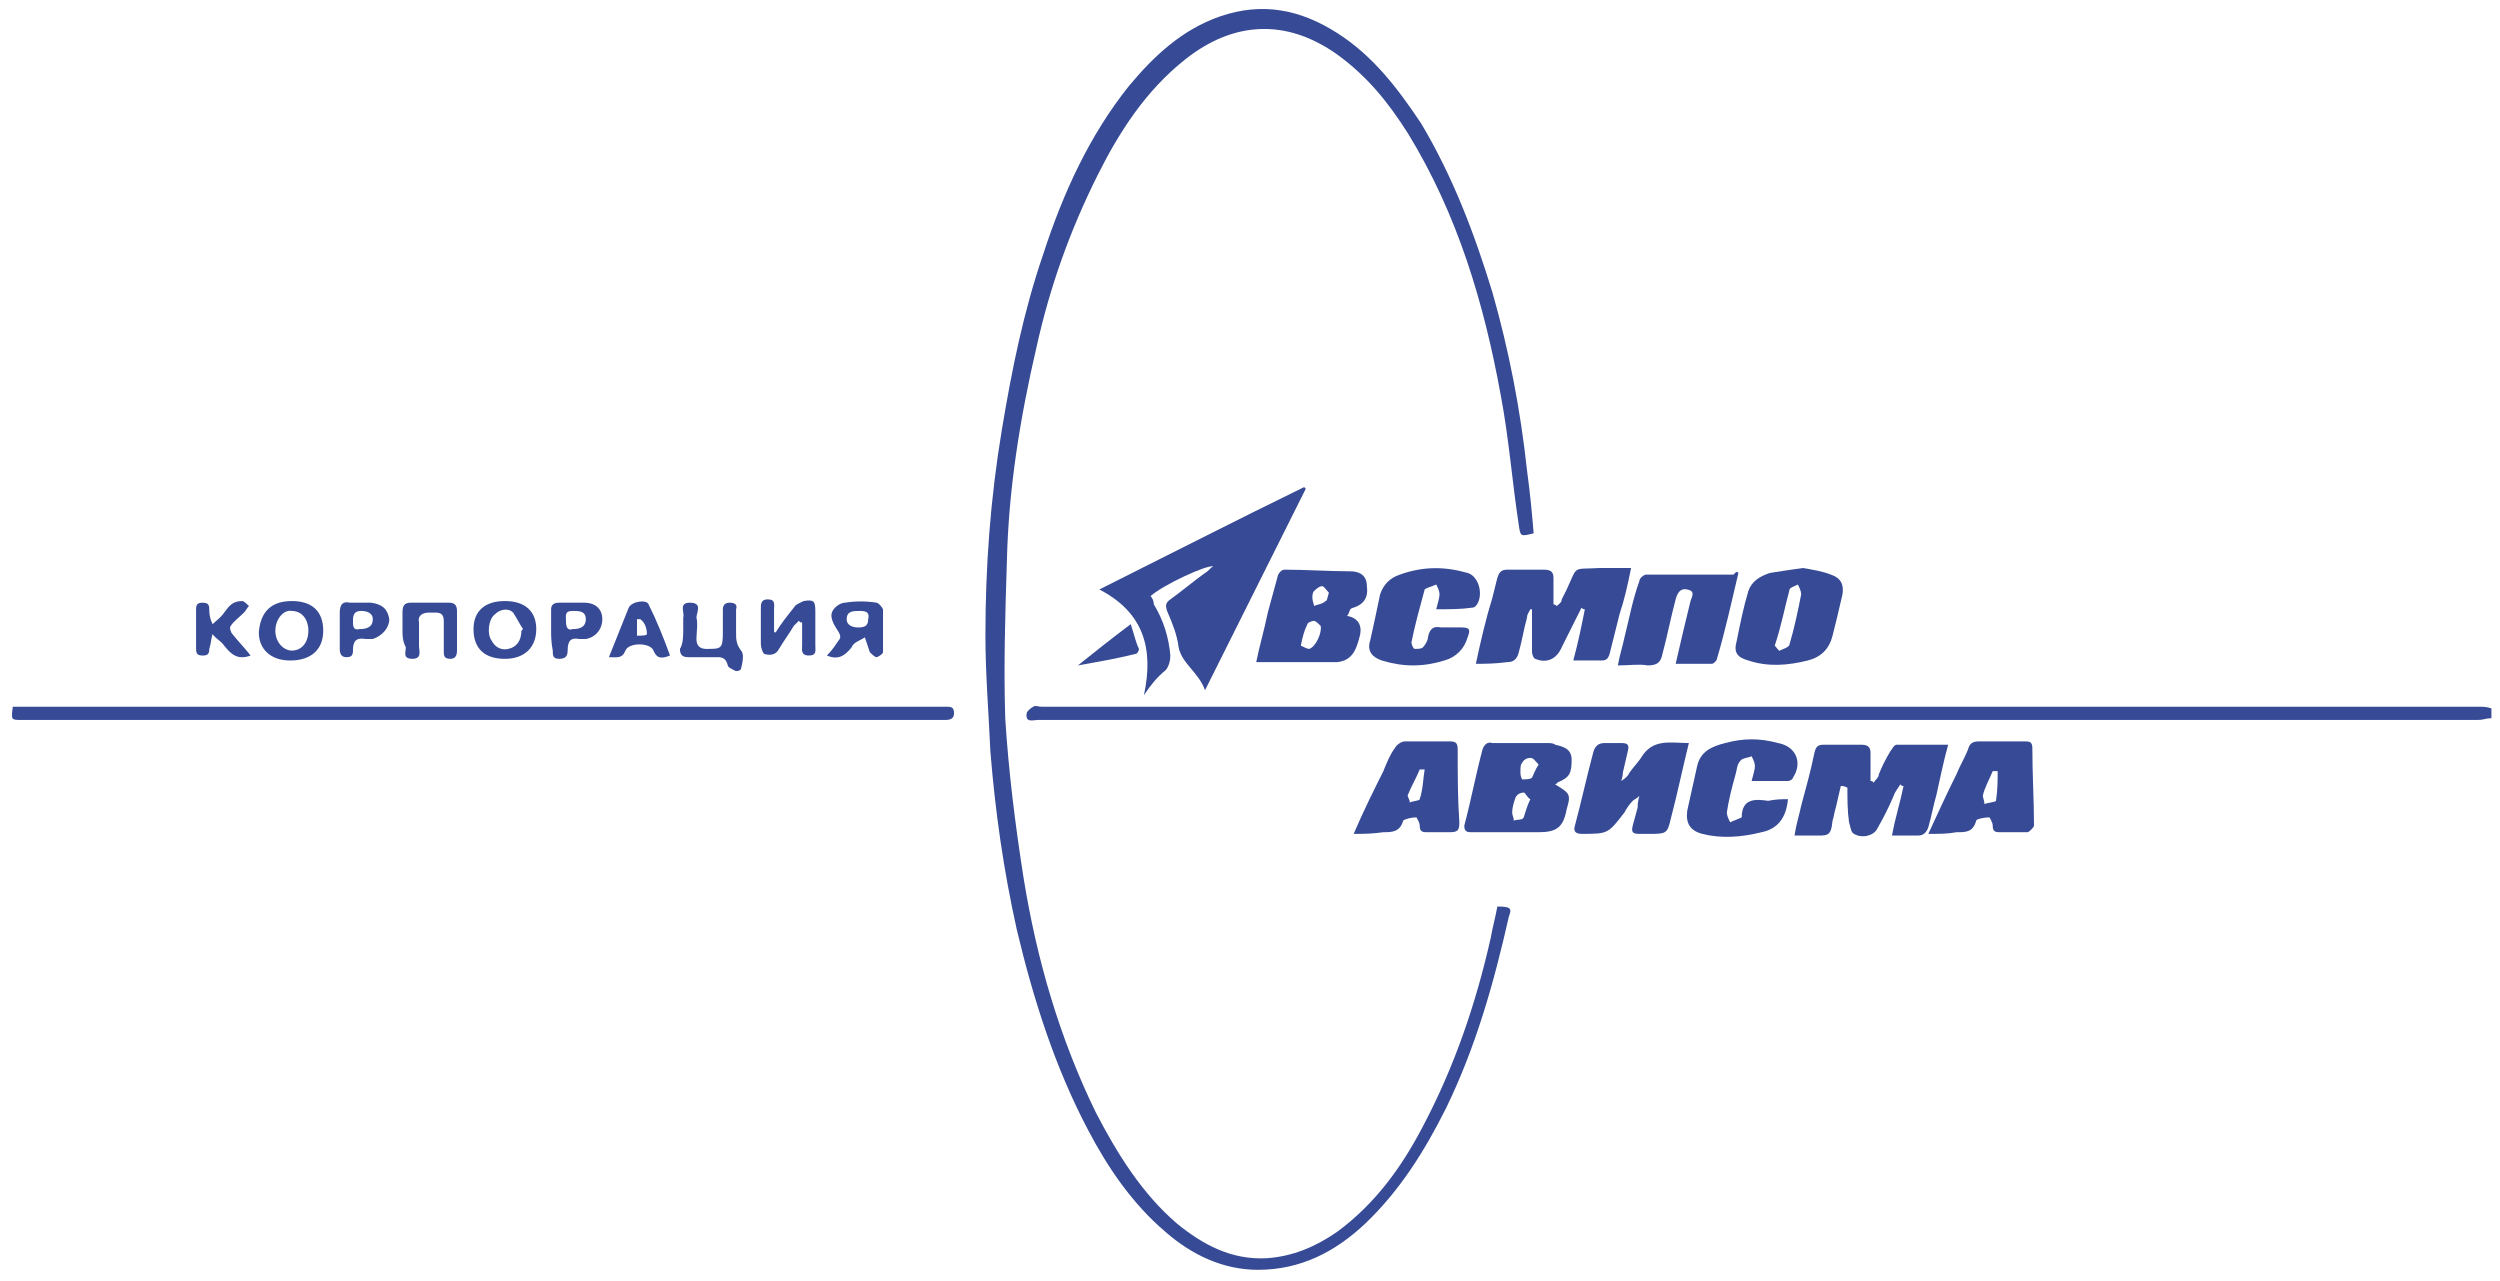 <svg width="203" height="104" viewBox="0 0 203 104" fill="none" xmlns="http://www.w3.org/2000/svg">
<path d="M202.169 58.324C201.901 58.324 201.633 58.459 201.231 58.459C162.211 58.459 123.326 58.459 84.307 58.459C83.904 58.459 83.234 58.727 83.368 57.922C83.368 57.788 83.636 57.52 83.904 57.386C84.038 57.252 84.307 57.386 84.575 57.386C123.46 57.386 162.345 57.386 201.231 57.386C201.633 57.386 201.901 57.386 202.303 57.52V58.324H202.169Z" fill="#364A96"/>
<path d="M124.533 43.306C123.46 43.574 123.46 43.574 123.326 42.636C122.79 39.149 122.521 35.529 121.851 32.043C120.51 24.668 118.365 17.427 114.342 10.857C112.733 8.309 110.99 6.164 108.576 4.421C104.42 1.471 100.129 1.739 96.24 4.823C93.022 7.371 90.877 10.723 89.134 14.209C86.854 18.768 85.245 23.327 84.172 28.154C82.832 33.92 81.893 39.686 81.759 45.586C81.625 49.876 81.491 54.033 81.625 58.324C81.893 62.615 82.429 66.905 83.1 71.196C84.172 77.9 86.05 84.337 89 90.371C90.743 93.723 92.754 96.941 95.57 99.355C97.715 101.098 99.995 102.304 102.811 102.17C104.956 102.036 106.833 101.232 108.576 100.025C111.66 97.746 113.806 94.796 115.549 91.443C118.097 86.616 119.84 81.521 121.047 76.157C121.181 75.353 121.449 74.414 121.583 73.61C122.656 73.61 122.79 73.744 122.521 74.414C121.315 79.778 119.84 85.007 117.426 89.968C115.683 93.455 113.672 96.673 110.856 99.355C108.442 101.634 105.626 103.109 102.14 103.109C99.324 103.109 96.777 101.902 94.631 100.025C91.95 97.746 89.938 94.796 88.329 91.712C85.647 86.616 83.904 81.119 82.564 75.487C81.491 70.66 80.82 65.967 80.418 61.006C80.284 57.922 80.016 54.703 80.016 51.619C80.016 45.988 80.418 40.49 81.357 34.858C82.161 30.031 83.1 25.338 84.709 20.645C86.318 15.684 88.463 10.991 91.681 6.968C93.693 4.555 95.972 2.409 99.056 1.337C102.542 0.13 105.626 0.8 108.576 2.678C111.526 4.555 113.538 7.237 115.415 10.052C117.963 14.343 119.706 18.902 121.181 23.729C122.521 28.422 123.46 33.249 123.996 38.211C124.265 40.222 124.399 41.697 124.533 43.306Z" fill="#364A96"/>
<path d="M92.888 56.447C93.693 52.692 92.888 49.742 89.268 47.865C94.9 45.049 100.397 42.233 105.895 39.552L106.029 39.686C103.347 45.049 100.665 50.413 97.849 56.044C97.313 54.569 95.972 53.899 95.704 52.558C95.57 51.486 95.168 50.547 94.765 49.608C94.631 49.206 94.631 48.938 95.034 48.67C95.972 47.999 96.911 47.195 97.849 46.524C98.118 46.39 98.252 46.122 98.52 45.988C97.984 45.854 94.497 47.463 93.425 48.401C93.559 48.536 93.693 48.804 93.693 49.072C94.497 50.413 94.9 51.754 95.034 53.229C95.034 53.631 94.9 54.167 94.631 54.435C93.961 54.972 93.425 55.642 92.888 56.447Z" fill="#364A96"/>
<path d="M1.038 57.385C1.307 57.385 1.575 57.385 1.843 57.385C26.783 57.385 51.723 57.385 76.53 57.385C76.664 57.385 76.664 57.385 76.798 57.385C77.2 57.385 77.468 57.385 77.468 57.921C77.468 58.323 77.2 58.458 76.798 58.458C76.664 58.458 76.53 58.458 76.395 58.458C51.455 58.458 26.649 58.458 1.709 58.458C0.904 58.458 0.904 58.458 1.038 57.385Z" fill="#364A96"/>
<path d="M119.84 53.9C120.242 52.023 120.644 50.28 121.181 48.537C121.315 48 121.449 47.464 121.583 46.928C121.717 46.525 121.851 46.257 122.387 46.257C123.326 46.257 124.399 46.257 125.337 46.257C125.874 46.257 126.142 46.391 126.142 46.928C126.142 47.598 126.142 48.403 126.142 49.073C126.142 49.073 126.276 49.073 126.41 49.207C126.544 49.073 126.812 48.939 126.812 48.671C126.946 48.403 127.08 48.134 127.215 47.866C128.153 45.855 127.617 46.257 129.896 46.123C130.701 46.123 131.505 46.123 132.444 46.123C132.176 47.464 131.908 48.671 131.505 49.877C131.237 50.95 130.969 52.023 130.701 53.096C130.567 53.498 130.433 53.632 130.03 53.632C129.36 53.632 128.555 53.632 127.751 53.632C128.153 52.157 128.421 50.816 128.69 49.475C128.555 49.475 128.555 49.475 128.421 49.341C127.885 50.414 127.349 51.486 126.812 52.559C126.41 53.498 125.605 53.9 124.667 53.498C124.533 53.498 124.399 53.096 124.399 52.962C124.399 52.157 124.399 51.218 124.399 50.414C124.399 50.146 124.399 49.743 124.399 49.475H124.265C124.131 49.743 123.996 49.877 123.996 50.146C123.728 51.084 123.594 52.023 123.326 52.962C123.192 53.498 122.924 53.766 122.387 53.766C121.315 53.9 120.644 53.9 119.84 53.9Z" fill="#364A96"/>
<path d="M149.473 63.822C149.339 64.358 149.205 65.029 149.071 65.565C148.937 65.967 148.937 66.236 148.803 66.638C148.668 67.979 148.4 67.844 147.194 67.844C146.791 67.844 146.255 67.844 145.719 67.844C145.853 66.906 146.121 66.101 146.255 65.431C146.657 63.956 147.059 62.481 147.328 61.14C147.462 60.604 147.596 60.47 148.132 60.47C149.071 60.47 150.143 60.47 151.082 60.47C151.618 60.47 151.887 60.604 151.887 61.14C151.887 61.945 151.887 62.615 151.887 63.42C152.021 63.42 152.021 63.42 152.155 63.554C152.289 63.286 152.557 63.151 152.557 62.883C152.825 62.213 153.093 61.676 153.496 61.006C153.63 60.872 153.764 60.47 154.032 60.47C155.373 60.47 156.714 60.47 158.189 60.47C157.786 61.945 157.518 63.286 157.25 64.492C156.982 65.431 156.848 66.236 156.58 67.174C156.446 67.576 156.177 67.844 155.775 67.844C155.105 67.844 154.434 67.844 153.63 67.844C153.898 66.37 154.3 65.163 154.568 63.822C154.434 63.822 154.434 63.822 154.3 63.688C154.166 63.956 153.898 64.224 153.764 64.626C153.362 65.565 152.959 66.37 152.423 67.308C152.155 67.844 151.216 68.113 150.546 67.71C150.278 67.576 150.278 67.174 150.143 66.772C150.009 65.833 150.009 64.895 150.009 63.956C149.741 63.822 149.607 63.822 149.473 63.822Z" fill="#364A96"/>
<path d="M141.16 46.525C140.623 48.804 140.087 51.218 139.416 53.497C139.416 53.631 139.148 53.899 139.014 53.899C138.076 53.899 137.137 53.899 136.064 53.899C136.467 52.156 136.869 50.413 137.271 48.804C137.405 48.402 137.673 48 137.003 47.865C136.467 47.731 136.198 48.134 136.064 48.67C135.662 50.145 135.394 51.62 134.992 53.095C134.857 53.765 134.589 54.033 133.785 54.033C133.114 53.899 132.31 54.033 131.371 54.033C131.505 53.229 131.773 52.424 131.908 51.754C132.31 50.145 132.578 48.67 133.114 47.195C133.114 46.927 133.517 46.659 133.651 46.659C136.064 46.659 138.344 46.659 140.757 46.659C141.025 46.391 141.025 46.391 141.16 46.525Z" fill="#364A96"/>
<path d="M107.906 48.133C107.772 47.999 107.504 47.597 107.37 47.597C107.101 47.597 106.833 47.865 106.699 47.999C106.565 48.133 106.565 48.401 106.565 48.535C106.565 48.803 106.699 49.072 106.699 49.206C106.967 49.072 107.37 49.072 107.638 48.803C107.772 48.803 107.772 48.535 107.906 48.133ZM105.626 52.424C105.895 52.558 106.163 52.692 106.297 52.692C106.833 52.558 107.37 51.351 107.235 50.815C107.101 50.681 106.833 50.413 106.699 50.413C106.565 50.413 106.163 50.547 106.163 50.681C105.895 51.217 105.761 51.753 105.626 52.424ZM109.381 50.01C110.185 50.144 110.588 50.681 110.454 51.485C110.185 52.558 109.917 53.631 108.576 53.765C106.431 53.765 104.286 53.765 102.006 53.765C102.274 52.424 102.677 51.083 102.945 49.742C103.213 48.803 103.481 47.731 103.749 46.792C103.749 46.658 104.017 46.256 104.286 46.256C106.029 46.256 107.906 46.39 109.649 46.39C110.32 46.39 110.99 46.658 110.99 47.597C111.124 48.535 110.722 49.072 109.917 49.34C109.783 49.34 109.649 49.474 109.649 49.474C109.515 49.742 109.515 49.876 109.381 50.01Z" fill="#364A96"/>
<path d="M124.935 62.079C124.667 61.811 124.533 61.542 124.265 61.542C123.996 61.542 123.728 61.676 123.594 61.945C123.46 62.079 123.46 62.347 123.46 62.615C123.46 62.883 123.46 63.017 123.594 63.286C123.862 63.286 124.265 63.286 124.399 63.151C124.533 62.883 124.667 62.481 124.935 62.079ZM124.265 64.895C123.996 64.76 123.862 64.358 123.728 64.358C123.46 64.358 123.192 64.492 123.058 64.76C122.924 65.163 122.79 65.565 122.79 65.967C122.79 66.236 122.924 66.37 122.924 66.638C123.192 66.504 123.594 66.638 123.728 66.37C123.862 65.967 123.996 65.431 124.265 64.895ZM126.276 63.688C126.678 63.956 126.946 64.09 127.08 64.224C127.617 64.626 127.349 65.163 127.215 65.699C126.946 67.174 126.41 67.576 124.935 67.576C123.058 67.576 121.315 67.576 119.437 67.576C119.035 67.576 118.901 67.442 118.901 67.04C119.437 65.029 119.84 62.883 120.376 60.872C120.51 60.47 120.778 60.202 121.181 60.336C122.656 60.336 124.131 60.336 125.605 60.336C125.874 60.336 126.142 60.336 126.276 60.47C126.812 60.604 127.617 60.738 127.617 61.676C127.617 62.749 127.483 63.151 126.41 63.554C126.544 63.554 126.544 63.554 126.276 63.688Z" fill="#364A96"/>
<path d="M137.137 60.335C136.601 62.48 136.198 64.491 135.662 66.503C135.394 67.71 135.26 67.71 133.919 67.71C133.651 67.71 133.383 67.71 133.114 67.71C132.578 67.71 132.444 67.575 132.578 67.039C132.712 66.503 132.846 66.1 132.98 65.564C132.98 65.296 132.98 65.162 133.114 64.626C132.846 64.894 132.712 64.894 132.578 65.028C132.31 65.296 132.042 65.698 131.908 65.966C130.567 67.71 130.567 67.71 128.421 67.71C127.885 67.71 127.751 67.441 127.885 67.039C128.421 65.028 128.824 63.151 129.36 61.139C129.494 60.603 129.762 60.335 130.299 60.335C130.701 60.335 131.237 60.335 131.639 60.335C132.176 60.335 132.31 60.469 132.176 61.005C132.042 61.541 131.908 62.212 131.773 62.748C131.773 62.882 131.773 63.017 131.639 63.419C132.042 63.151 132.176 63.017 132.31 62.748C132.578 62.346 132.98 61.944 133.248 61.541C134.187 59.932 135.662 60.335 137.137 60.335Z" fill="#364A96"/>
<path d="M144.11 52.425C144.244 52.559 144.512 52.962 144.512 52.827C144.78 52.693 145.316 52.559 145.316 52.291C145.719 50.95 145.987 49.609 146.255 48.268C146.255 48 146.121 47.732 145.987 47.464C145.719 47.598 145.316 47.732 145.316 47.866C144.914 49.341 144.646 50.816 144.11 52.425ZM146.389 46.123C147.194 46.257 147.998 46.391 148.668 46.659C149.473 46.928 149.741 47.464 149.607 48.268C149.339 49.475 149.071 50.548 148.803 51.621C148.534 52.693 147.864 53.364 146.791 53.632C145.182 54.034 143.573 54.168 141.964 53.632C141.026 53.364 140.757 52.962 141.026 52.023C141.294 50.682 141.562 49.341 141.964 48C142.232 47.196 142.903 46.794 143.707 46.525C144.512 46.391 145.45 46.257 146.389 46.123Z" fill="#364A96"/>
<path d="M115.683 62.481C115.549 62.481 115.415 62.481 115.281 62.481C115.013 63.151 114.61 63.822 114.342 64.492C114.208 64.626 114.476 64.894 114.476 65.162C114.744 65.028 115.281 65.028 115.281 64.894C115.549 64.09 115.549 63.285 115.683 62.481ZM109.917 67.71C110.722 65.833 111.526 64.224 112.331 62.615C112.599 61.944 112.867 61.274 113.269 60.737C113.404 60.469 113.806 60.201 114.074 60.201C115.281 60.201 116.488 60.201 117.694 60.201C118.231 60.201 118.365 60.335 118.365 60.872C118.365 62.883 118.365 64.894 118.499 66.771C118.499 67.442 118.365 67.576 117.694 67.576C117.024 67.576 116.353 67.576 115.817 67.576C115.415 67.576 115.281 67.442 115.281 67.04C115.281 66.771 115.013 66.369 115.013 66.369C114.61 66.369 114.074 66.503 113.94 66.637C113.672 67.576 113.001 67.576 112.331 67.576C111.392 67.71 110.722 67.71 109.917 67.71Z" fill="#364A96"/>
<path d="M162.211 62.615C162.077 62.615 161.943 62.615 161.809 62.615C161.541 63.285 161.139 63.956 161.004 64.626C161.004 64.76 161.139 65.028 161.139 65.296C161.407 65.162 161.943 65.162 162.077 65.028C162.211 64.09 162.211 63.285 162.211 62.615ZM156.58 67.71C157.384 65.967 158.055 64.492 158.859 62.883C159.127 62.212 159.53 61.542 159.798 60.872C159.932 60.335 160.2 60.201 160.736 60.201C161.943 60.201 163.15 60.201 164.357 60.201C164.759 60.201 165.027 60.201 165.027 60.737C165.027 62.883 165.161 65.028 165.161 67.04C165.161 67.174 164.759 67.576 164.625 67.576C163.82 67.576 163.15 67.576 162.345 67.576C161.943 67.576 161.809 67.442 161.809 67.04C161.809 66.771 161.541 66.369 161.541 66.369C161.139 66.369 160.468 66.503 160.468 66.637C160.2 67.576 159.664 67.576 158.859 67.576C158.189 67.71 157.518 67.71 156.58 67.71Z" fill="#364A96"/>
<path d="M145.182 64.894C145.048 66.369 144.378 67.307 143.037 67.576C141.428 67.978 139.819 68.112 138.21 67.71C137.271 67.442 136.869 66.905 137.003 65.832C137.271 64.626 137.539 63.419 137.807 62.212C138.076 61.005 139.014 60.603 140.087 60.335C141.562 59.933 142.903 59.933 144.378 60.335C145.853 60.603 146.389 61.944 145.584 63.151C145.584 63.285 145.316 63.419 145.182 63.419C144.244 63.419 143.305 63.419 142.232 63.419C142.366 62.883 142.5 62.48 142.5 62.212C142.5 61.944 142.366 61.676 142.232 61.408C141.964 61.542 141.428 61.542 141.294 61.81C141.026 62.078 141.026 62.614 140.891 63.017C140.623 63.955 140.355 65.028 140.221 65.967C140.221 66.235 140.355 66.503 140.489 66.771C140.757 66.637 141.16 66.503 141.428 66.369C141.428 64.76 142.635 64.894 143.573 65.028C144.244 64.894 144.646 64.894 145.182 64.894Z" fill="#364A96"/>
<path d="M116.622 49.473C116.756 48.936 116.89 48.534 116.89 48.266C116.89 47.998 116.756 47.729 116.622 47.461C116.353 47.595 115.817 47.729 115.683 47.864C115.281 49.339 114.878 50.813 114.61 52.154C114.61 52.288 114.744 52.691 114.878 52.691C115.147 52.691 115.415 52.691 115.549 52.557C115.683 52.422 115.951 52.02 115.951 51.752C116.085 51.082 116.353 50.813 117.024 50.947C117.56 50.947 118.097 50.947 118.633 50.947C119.303 50.947 119.437 51.082 119.169 51.752C118.901 52.691 118.231 53.361 117.292 53.629C115.549 54.166 113.94 54.166 112.197 53.629C111.392 53.361 110.99 52.825 111.258 52.02C111.526 50.813 111.794 49.607 112.063 48.266C112.331 47.461 112.867 46.925 113.672 46.657C115.549 45.986 117.292 45.986 119.169 46.523C120.108 46.791 120.51 48.4 119.84 49.204C119.706 49.339 119.572 49.339 119.572 49.339C118.633 49.473 117.694 49.473 116.622 49.473Z" fill="#364A96"/>
<path d="M55.478 51.083C55.478 50.815 55.478 50.413 55.478 50.144C55.612 49.742 55.076 48.938 56.014 48.938C57.087 48.938 56.551 49.742 56.551 50.144C56.685 50.681 56.551 51.351 56.551 51.887C56.551 52.424 56.819 52.692 57.355 52.692C58.562 52.692 58.696 52.692 58.696 51.351C58.696 50.681 58.696 50.01 58.696 49.474C58.696 49.072 58.964 48.938 59.232 48.938C59.635 48.938 59.903 49.072 59.769 49.474C59.769 50.144 59.769 50.815 59.769 51.351C59.769 51.887 59.769 52.29 60.171 52.826C60.439 53.094 60.305 53.765 60.171 54.301C60.171 54.435 59.769 54.569 59.635 54.435C59.366 54.301 59.098 54.167 59.098 54.033C58.964 53.496 58.696 53.362 58.294 53.362C57.489 53.362 56.685 53.362 55.88 53.362C55.478 53.362 55.21 53.228 55.21 52.692C55.478 52.29 55.478 51.619 55.478 51.083Z" fill="#364A96"/>
<path d="M22.358 51.218C22.358 52.157 23.029 52.827 23.699 52.827C24.504 52.827 25.04 52.157 25.04 51.218C25.04 50.28 24.504 49.609 23.699 49.609C23.029 49.475 22.358 50.28 22.358 51.218ZM23.699 48.805C25.308 48.805 26.247 49.609 26.247 51.218C26.247 52.693 25.308 53.632 23.565 53.632C21.956 53.632 21.017 52.693 21.017 51.352C21.151 49.609 22.09 48.805 23.699 48.805Z" fill="#364A96"/>
<path d="M62.987 51.351C63.389 50.68 63.925 50.01 64.462 49.339C64.596 49.071 64.998 48.937 65.266 48.803C66.071 48.669 66.205 48.803 66.205 49.608C66.205 50.546 66.205 51.485 66.205 52.423C66.205 52.826 66.339 53.228 65.668 53.228C64.998 53.228 65.132 52.692 65.132 52.423C65.132 51.887 65.132 51.217 65.132 50.546C64.998 50.546 64.998 50.546 64.864 50.412C64.73 50.546 64.596 50.68 64.462 50.814C64.059 51.485 63.657 52.021 63.255 52.692C62.987 53.228 62.45 53.228 62.048 53.094C61.914 52.96 61.78 52.557 61.78 52.289C61.78 51.351 61.78 50.412 61.78 49.474C61.78 49.071 61.78 48.669 62.316 48.669C62.987 48.669 62.853 49.071 62.853 49.474C62.853 50.01 62.853 50.546 62.853 51.083C62.853 51.351 62.853 51.351 62.987 51.351Z" fill="#364A96"/>
<path d="M69.825 49.608C69.289 49.608 68.752 49.608 68.752 50.278C68.752 50.815 69.289 50.949 69.691 50.949C70.228 50.949 70.496 50.815 70.496 50.278C70.63 49.742 70.362 49.608 69.825 49.608ZM67.144 53.228C67.546 52.826 67.814 52.424 68.082 52.022C68.35 51.753 68.216 51.485 67.948 51.083C67.68 50.681 67.412 50.144 67.546 49.742C67.68 49.34 68.216 48.938 68.618 48.938C69.423 48.803 70.362 48.803 71.166 48.938C71.3 48.938 71.568 49.206 71.702 49.474C71.702 50.681 71.702 51.753 71.702 52.96C71.702 53.094 71.3 53.362 71.166 53.362C71.032 53.362 70.764 53.094 70.63 52.96C70.496 52.558 70.362 52.156 70.228 51.753C69.825 52.022 69.289 52.156 69.155 52.558C68.618 53.228 68.082 53.63 67.144 53.228Z" fill="#364A96"/>
<path d="M42.337 51.218L42.471 51.084C42.203 50.682 41.935 50.146 41.667 49.743C41.265 49.341 40.594 49.475 40.192 49.877C39.656 50.28 39.522 51.486 39.924 52.023C40.192 52.559 40.728 52.827 41.265 52.693C41.935 52.559 42.337 52.023 42.337 51.218ZM40.996 48.805C42.605 48.805 43.544 49.609 43.544 51.084C43.544 52.559 42.605 53.498 40.996 53.498C39.387 53.498 38.449 52.693 38.449 51.084C38.449 49.609 39.387 48.805 40.996 48.805Z" fill="#364A96"/>
<path d="M32.683 51.217C32.683 50.681 32.683 50.278 32.683 49.742C32.683 49.206 32.817 48.938 33.353 48.938C34.426 48.938 35.365 48.938 36.438 48.938C36.84 48.938 37.108 49.072 37.108 49.608C37.108 50.681 37.108 51.753 37.108 52.826C37.108 53.228 36.974 53.496 36.572 53.496C36.035 53.496 36.035 53.228 36.035 52.826C36.035 52.022 36.035 51.217 36.035 50.413C36.035 49.876 35.767 49.742 35.365 49.742C35.231 49.742 34.962 49.742 34.828 49.742C34.292 49.742 33.89 50.01 34.024 50.547C34.024 51.217 34.024 51.887 34.024 52.424C34.024 52.826 34.292 53.496 33.488 53.496C32.683 53.496 32.951 52.96 32.951 52.558C32.683 52.022 32.683 51.619 32.683 51.217Z" fill="#364A96"/>
<path d="M20.347 53.23C19.274 53.632 18.738 53.096 18.202 52.425C17.933 52.023 17.531 51.889 17.263 51.486C17.129 51.889 17.129 52.291 16.995 52.693C16.995 53.096 16.861 53.23 16.459 53.23C16.056 53.23 15.922 53.096 15.922 52.693C15.922 51.62 15.922 50.548 15.922 49.475C15.922 49.073 16.056 48.939 16.459 48.939C16.995 48.939 16.995 49.207 16.995 49.609C16.995 50.011 17.129 50.414 17.263 50.682C17.531 50.414 17.933 50.146 18.202 49.743C18.604 49.207 18.872 48.805 19.677 48.805C19.811 48.805 20.079 49.073 20.213 49.207C20.079 49.341 19.945 49.609 19.811 49.743C19.408 50.146 19.006 50.414 18.738 50.816C18.604 50.95 18.738 51.352 18.872 51.486C19.408 52.157 19.945 52.693 20.347 53.23Z" fill="#364A96"/>
<path d="M51.992 50.279C51.858 50.279 51.724 50.279 51.724 50.279V51.619C51.992 51.619 52.528 51.619 52.528 51.485C52.528 51.083 52.394 50.547 51.992 50.279ZM49.444 53.363C49.98 52.022 50.517 50.681 51.053 49.34C51.321 48.804 52.528 48.669 52.662 49.072C53.333 50.413 53.869 51.754 54.405 53.228C53.735 53.497 53.333 53.497 53.064 52.826C52.796 52.156 51.053 52.156 50.785 52.826C50.517 53.497 50.114 53.363 49.444 53.363Z" fill="#364A96"/>
<path d="M46.494 51.083C47.03 51.083 47.567 50.949 47.567 50.278C47.567 49.608 47.03 49.608 46.494 49.608C45.824 49.608 45.958 50.01 45.958 50.413C45.958 50.949 46.092 51.217 46.494 51.083ZM44.751 51.217C44.751 50.681 44.751 50.01 44.751 49.474C44.751 49.072 45.019 48.938 45.421 48.938C46.092 48.938 46.762 48.938 47.433 48.938C48.371 48.938 48.908 49.474 48.908 50.278C48.908 51.083 48.371 51.753 47.567 51.887C47.433 51.887 47.164 51.887 47.03 51.887C46.36 51.753 46.092 52.022 46.092 52.826C46.092 53.228 45.958 53.496 45.421 53.496C44.885 53.496 44.885 53.228 44.885 52.826C44.751 52.156 44.751 51.619 44.751 51.217Z" fill="#364A96"/>
<path d="M28.66 50.413C28.66 50.815 28.66 51.217 29.197 51.083C29.733 51.083 30.27 50.949 30.27 50.279C30.27 49.742 29.733 49.608 29.331 49.608C28.794 49.608 28.66 49.876 28.66 50.413ZM27.588 51.217C27.588 50.681 27.588 50.279 27.588 49.742C27.588 49.072 27.856 48.804 28.392 48.938C28.929 48.938 29.599 48.938 30.135 48.938C31.074 49.072 31.476 49.474 31.61 50.279C31.61 50.949 31.074 51.62 30.27 51.888C30.135 51.888 29.867 51.888 29.733 51.888C28.929 51.754 28.66 52.022 28.66 52.826C28.66 53.229 28.526 53.363 28.124 53.363C27.722 53.363 27.588 53.094 27.588 52.692C27.588 52.29 27.588 51.754 27.588 51.217Z" fill="#364A96"/>
<path d="M87.525 54.033C88.866 52.96 90.207 51.887 91.816 50.681C92.084 51.485 92.218 52.156 92.486 52.692C92.486 52.826 92.352 53.094 92.218 53.094C90.609 53.496 89 53.765 87.525 54.033C87.525 54.167 87.525 54.033 87.525 54.033Z" fill="#364A96"/>
</svg>
